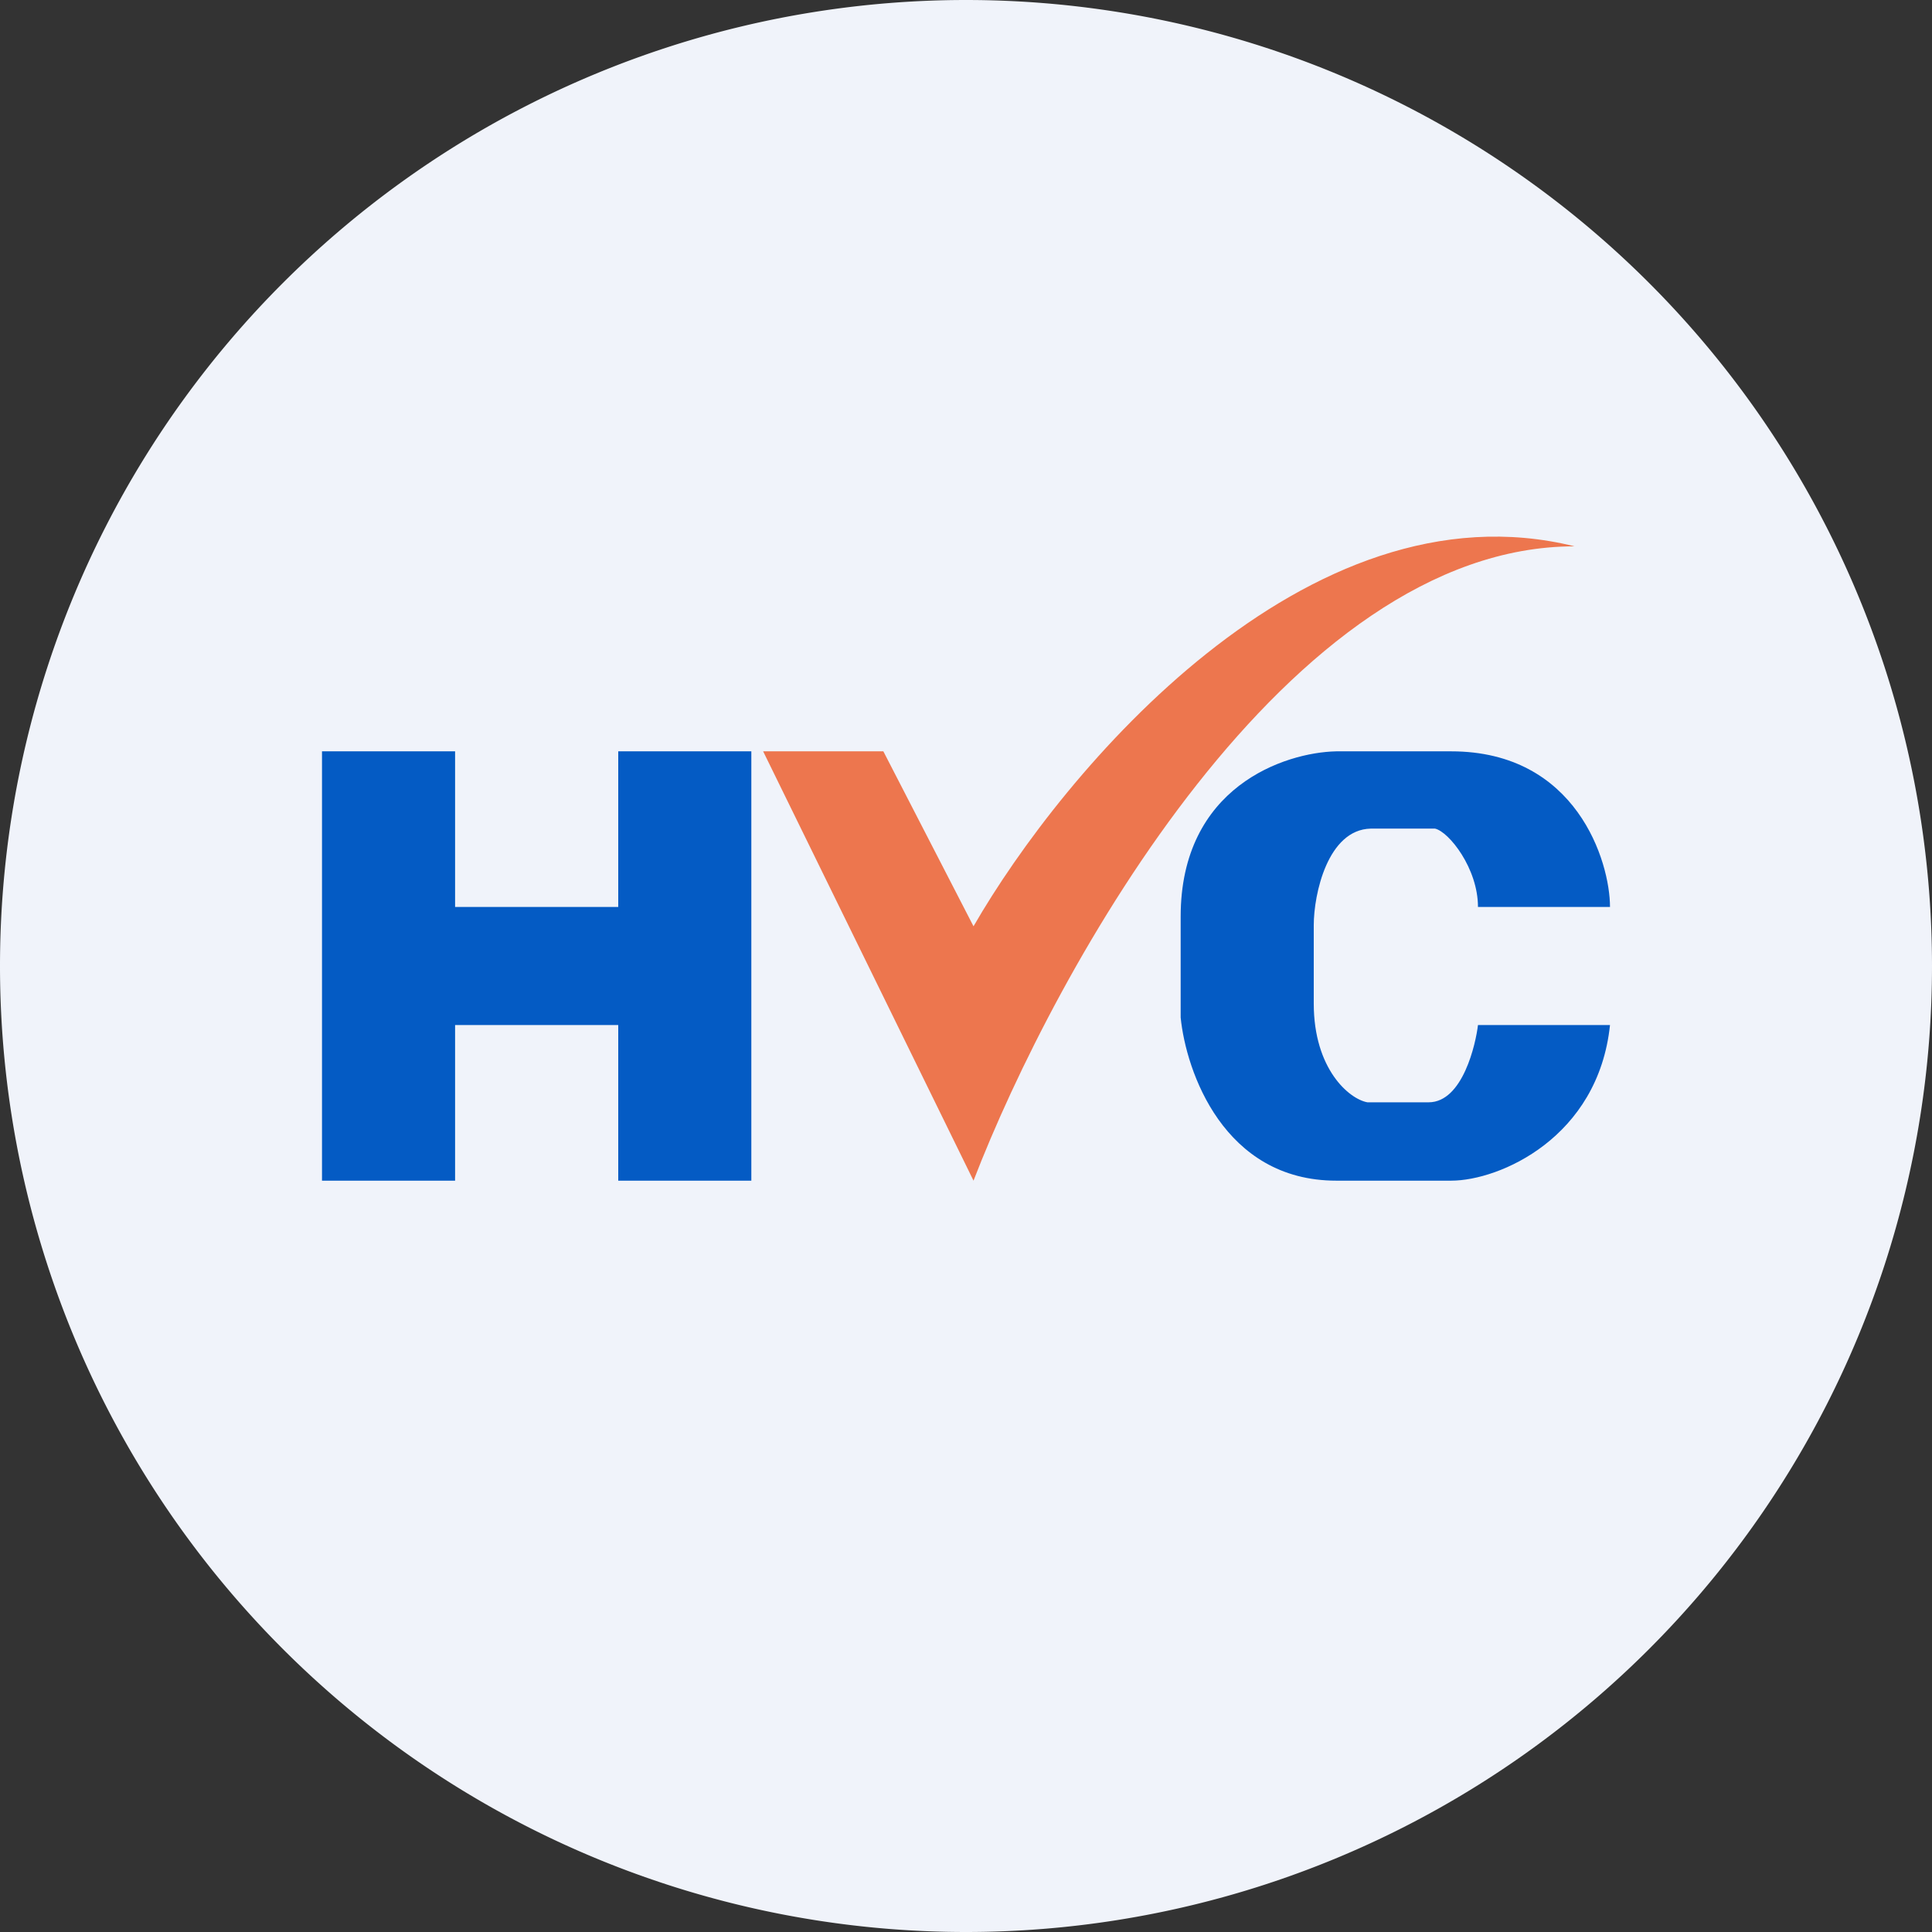 <ns0:svg xmlns:ns0="http://www.w3.org/2000/svg" width="18" height="18" viewBox="0 0 18 18"><ns0:rect x="0" y="0" width="18" height="18" fill="#333333" stroke="none"/><path xmlns="http://www.w3.org/2000/svg" fill="#F0F3FA" d="M9 18a9 9 0 0 1 0 -18a9 9 0 0 1 0 18Z" /><ns0:path d="M8.23 7H7.11l1.96 4c.76-1.97 2.93-5.91 5.6-5.91-2.5-.62-4.77 2.1-5.6 3.54L8.23 7Z" fill="#ED764E" /><ns0:path d="M4.24 7H3v4h1.24V9.55h1.52V11H7V7H5.76v1.45H4.24V7Zm9.53 1.45H15C15 8.03 14.69 7 13.52 7h-1.07c-.48.01-1.45.33-1.45 1.54v.94c.05.5.4 1.52 1.45 1.52h1.07c.45 0 1.37-.4 1.48-1.45h-1.23c-.02.17-.14.72-.46.72h-.57c-.17-.03-.5-.31-.5-.92v-.73c0-.29.13-.89.53-.9h.6c.13.03.4.37.4.73Z" fill="#045BC4" /></ns0:svg>